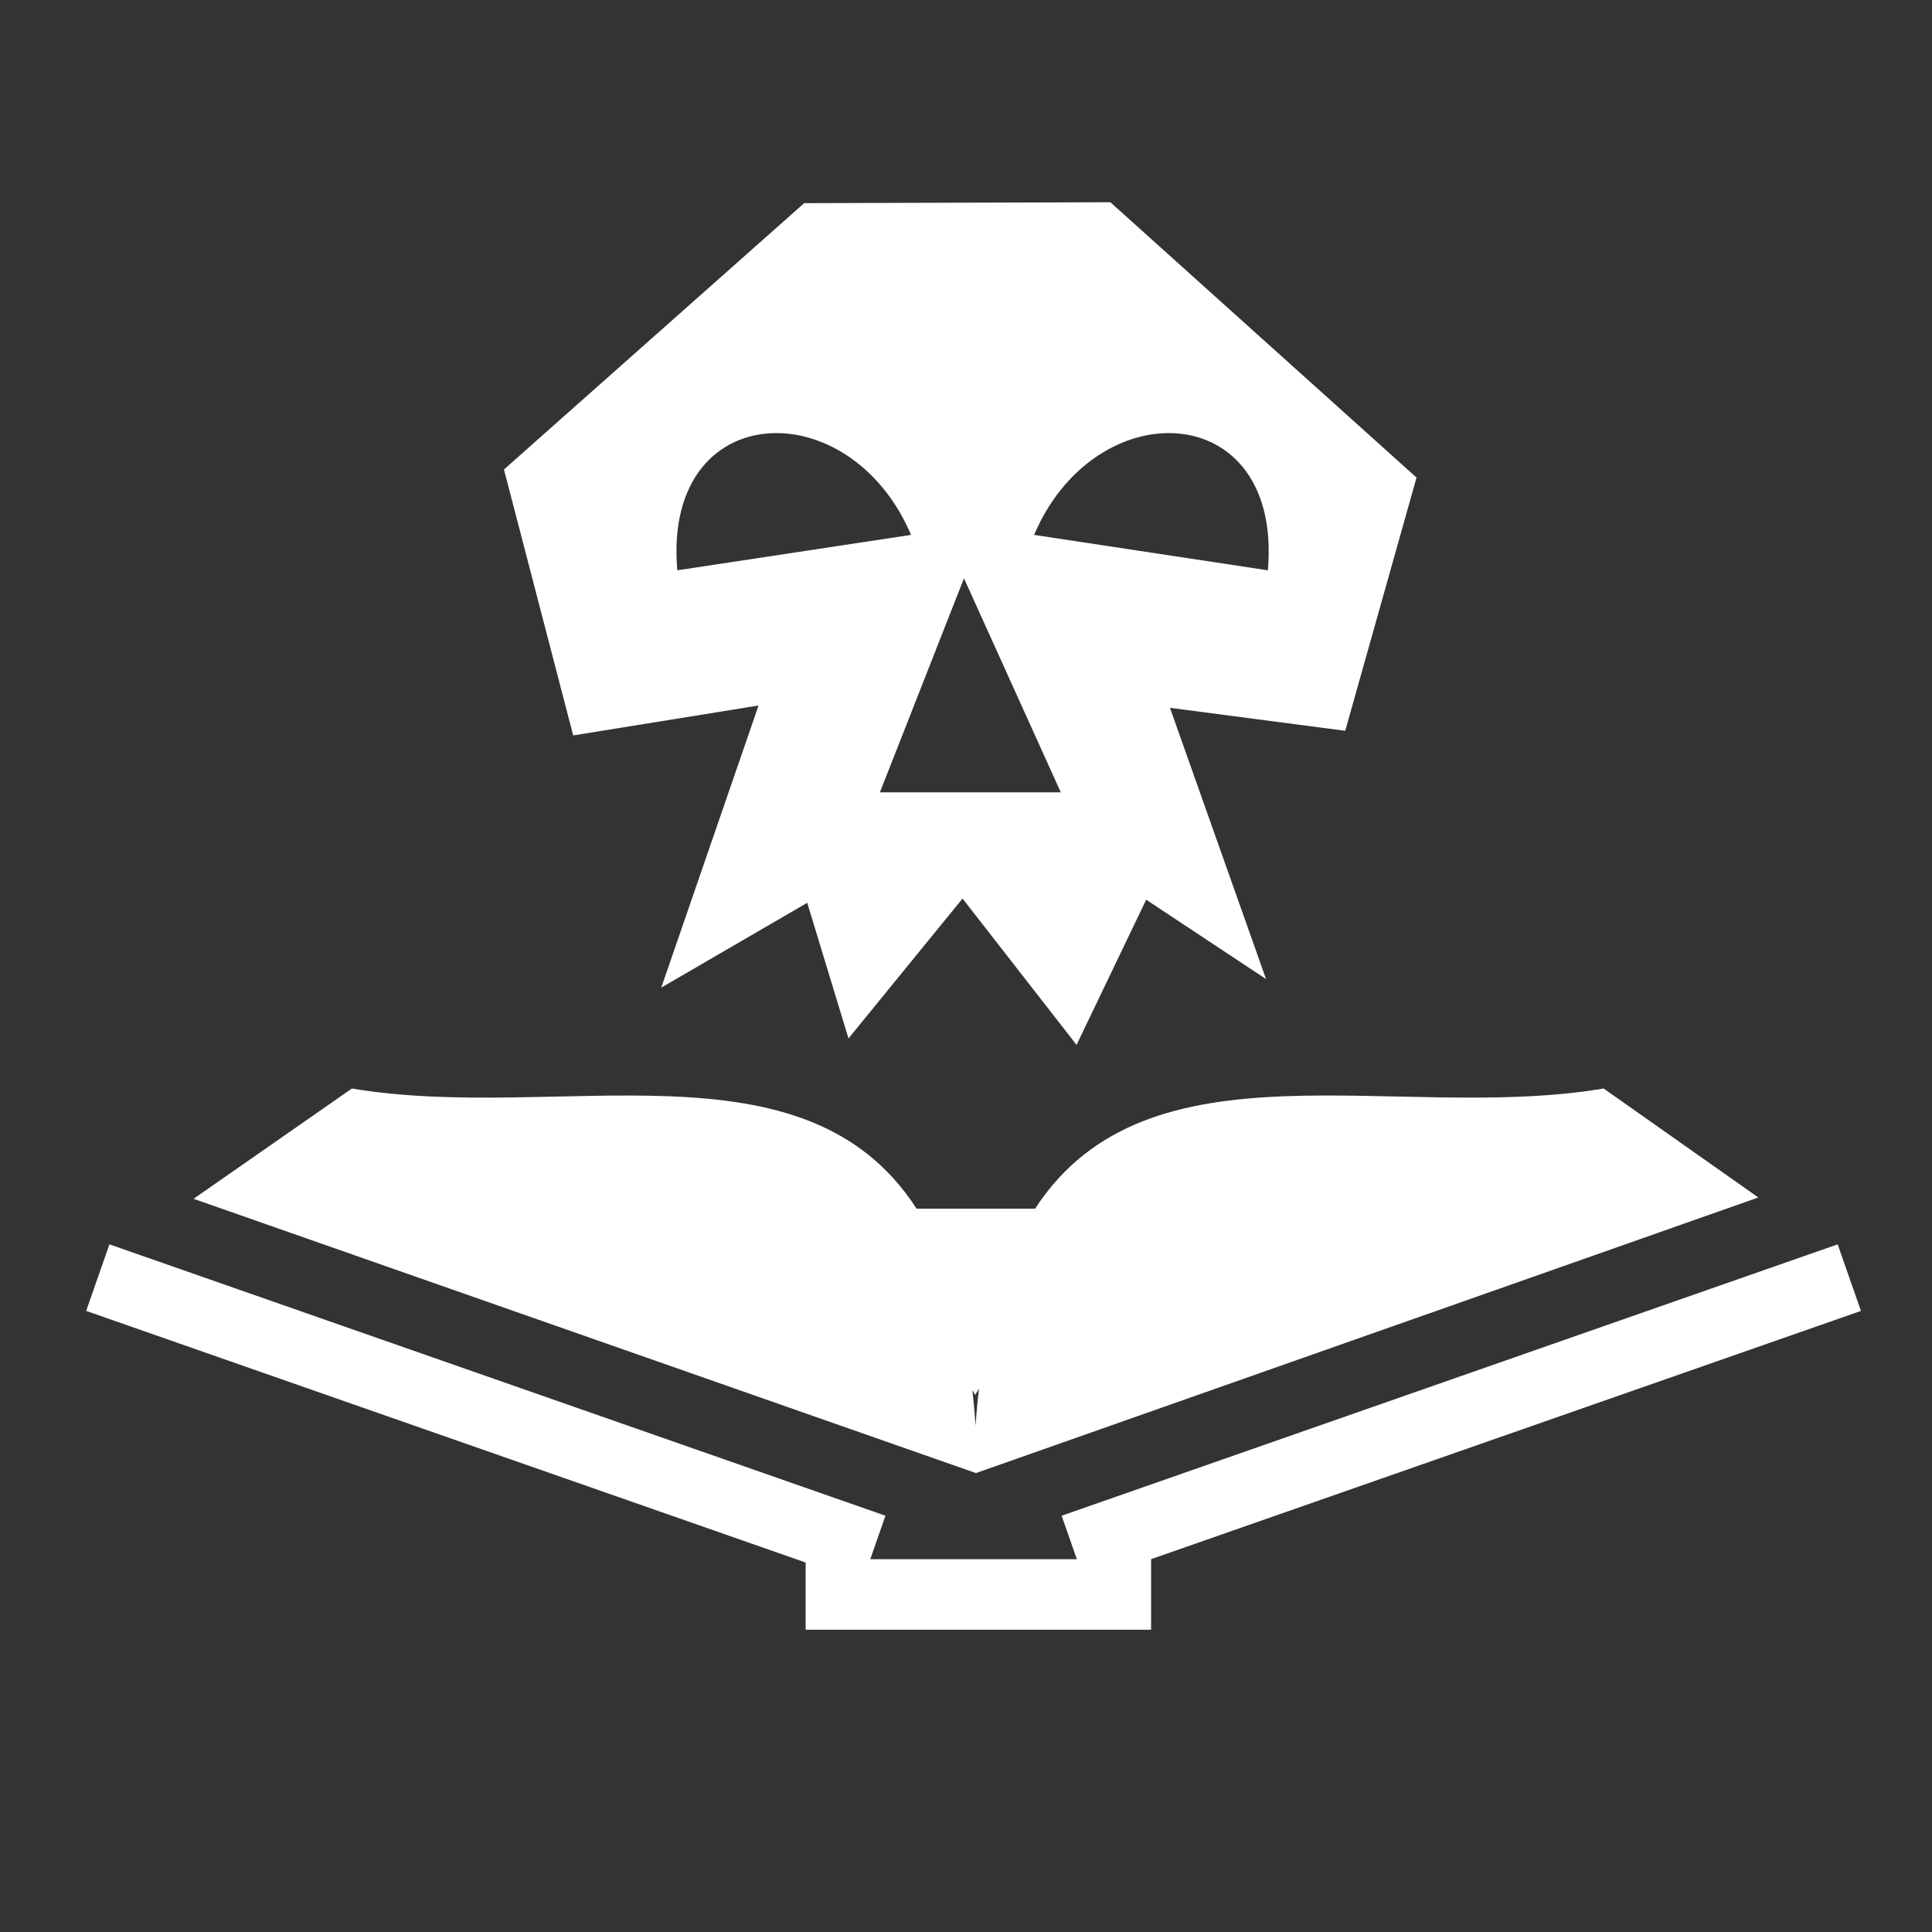 <svg xmlns="http://www.w3.org/2000/svg" viewBox="0 0 512 512" style="height: 512px; width: 512px;"><rect x="0" y="0" width="512" height="512" fill="#333333" stroke="none"/><g class="" transform="translate(0,0)" style="touch-action: none;"><path d="M294.254 53.596l-81.14.242-79.557 70.584 18.345 70.474 49.118-7.927-25.782 74.764 38.688-22.482 10.933 35.945 30.224-37.072 30.217 38.783 18.452-38.474 31.764 21.03-25.465-71.884 46.448 6.09 18.897-67.102-81.14-72.972zm-88.758 61.177c13.326-.112 28.287 8.99 35.945 26.98l-61.948 9.386c-2.103-24.275 10.9-36.24 26.004-36.367zm104.498 0c15.103.128 28.107 12.092 26.004 36.366l-61.95-9.386c7.66-17.99 22.62-27.093 35.946-26.98zm-54.533 38.483l25.66 56.723H233.18l22.283-56.724zM93.26 288.466l-41.963 29.23 207.34 72.683 207.338-73.034-40.993-28.88c-54.665 9.214-120.616-14.354-150.67 31.845h-31.415c-29.753-46.172-94.98-22.633-149.637-31.845zM29 329.763l-6.168 17.64L213.5 414.082v17.816h91.553v-18.69h-.05l188.17-65.804-6.17-17.64-205.655 71.92 4.03 11.525h-54.75l4.028-11.526L29 329.764zm230.43 38.187c-.36 3.167-.664 6.443-.893 9.868-.22-3.273-.51-6.404-.846-9.44l.75 1.325.99-1.752z" fill="#ffffff" fill-opacity="1"></path></g></svg>